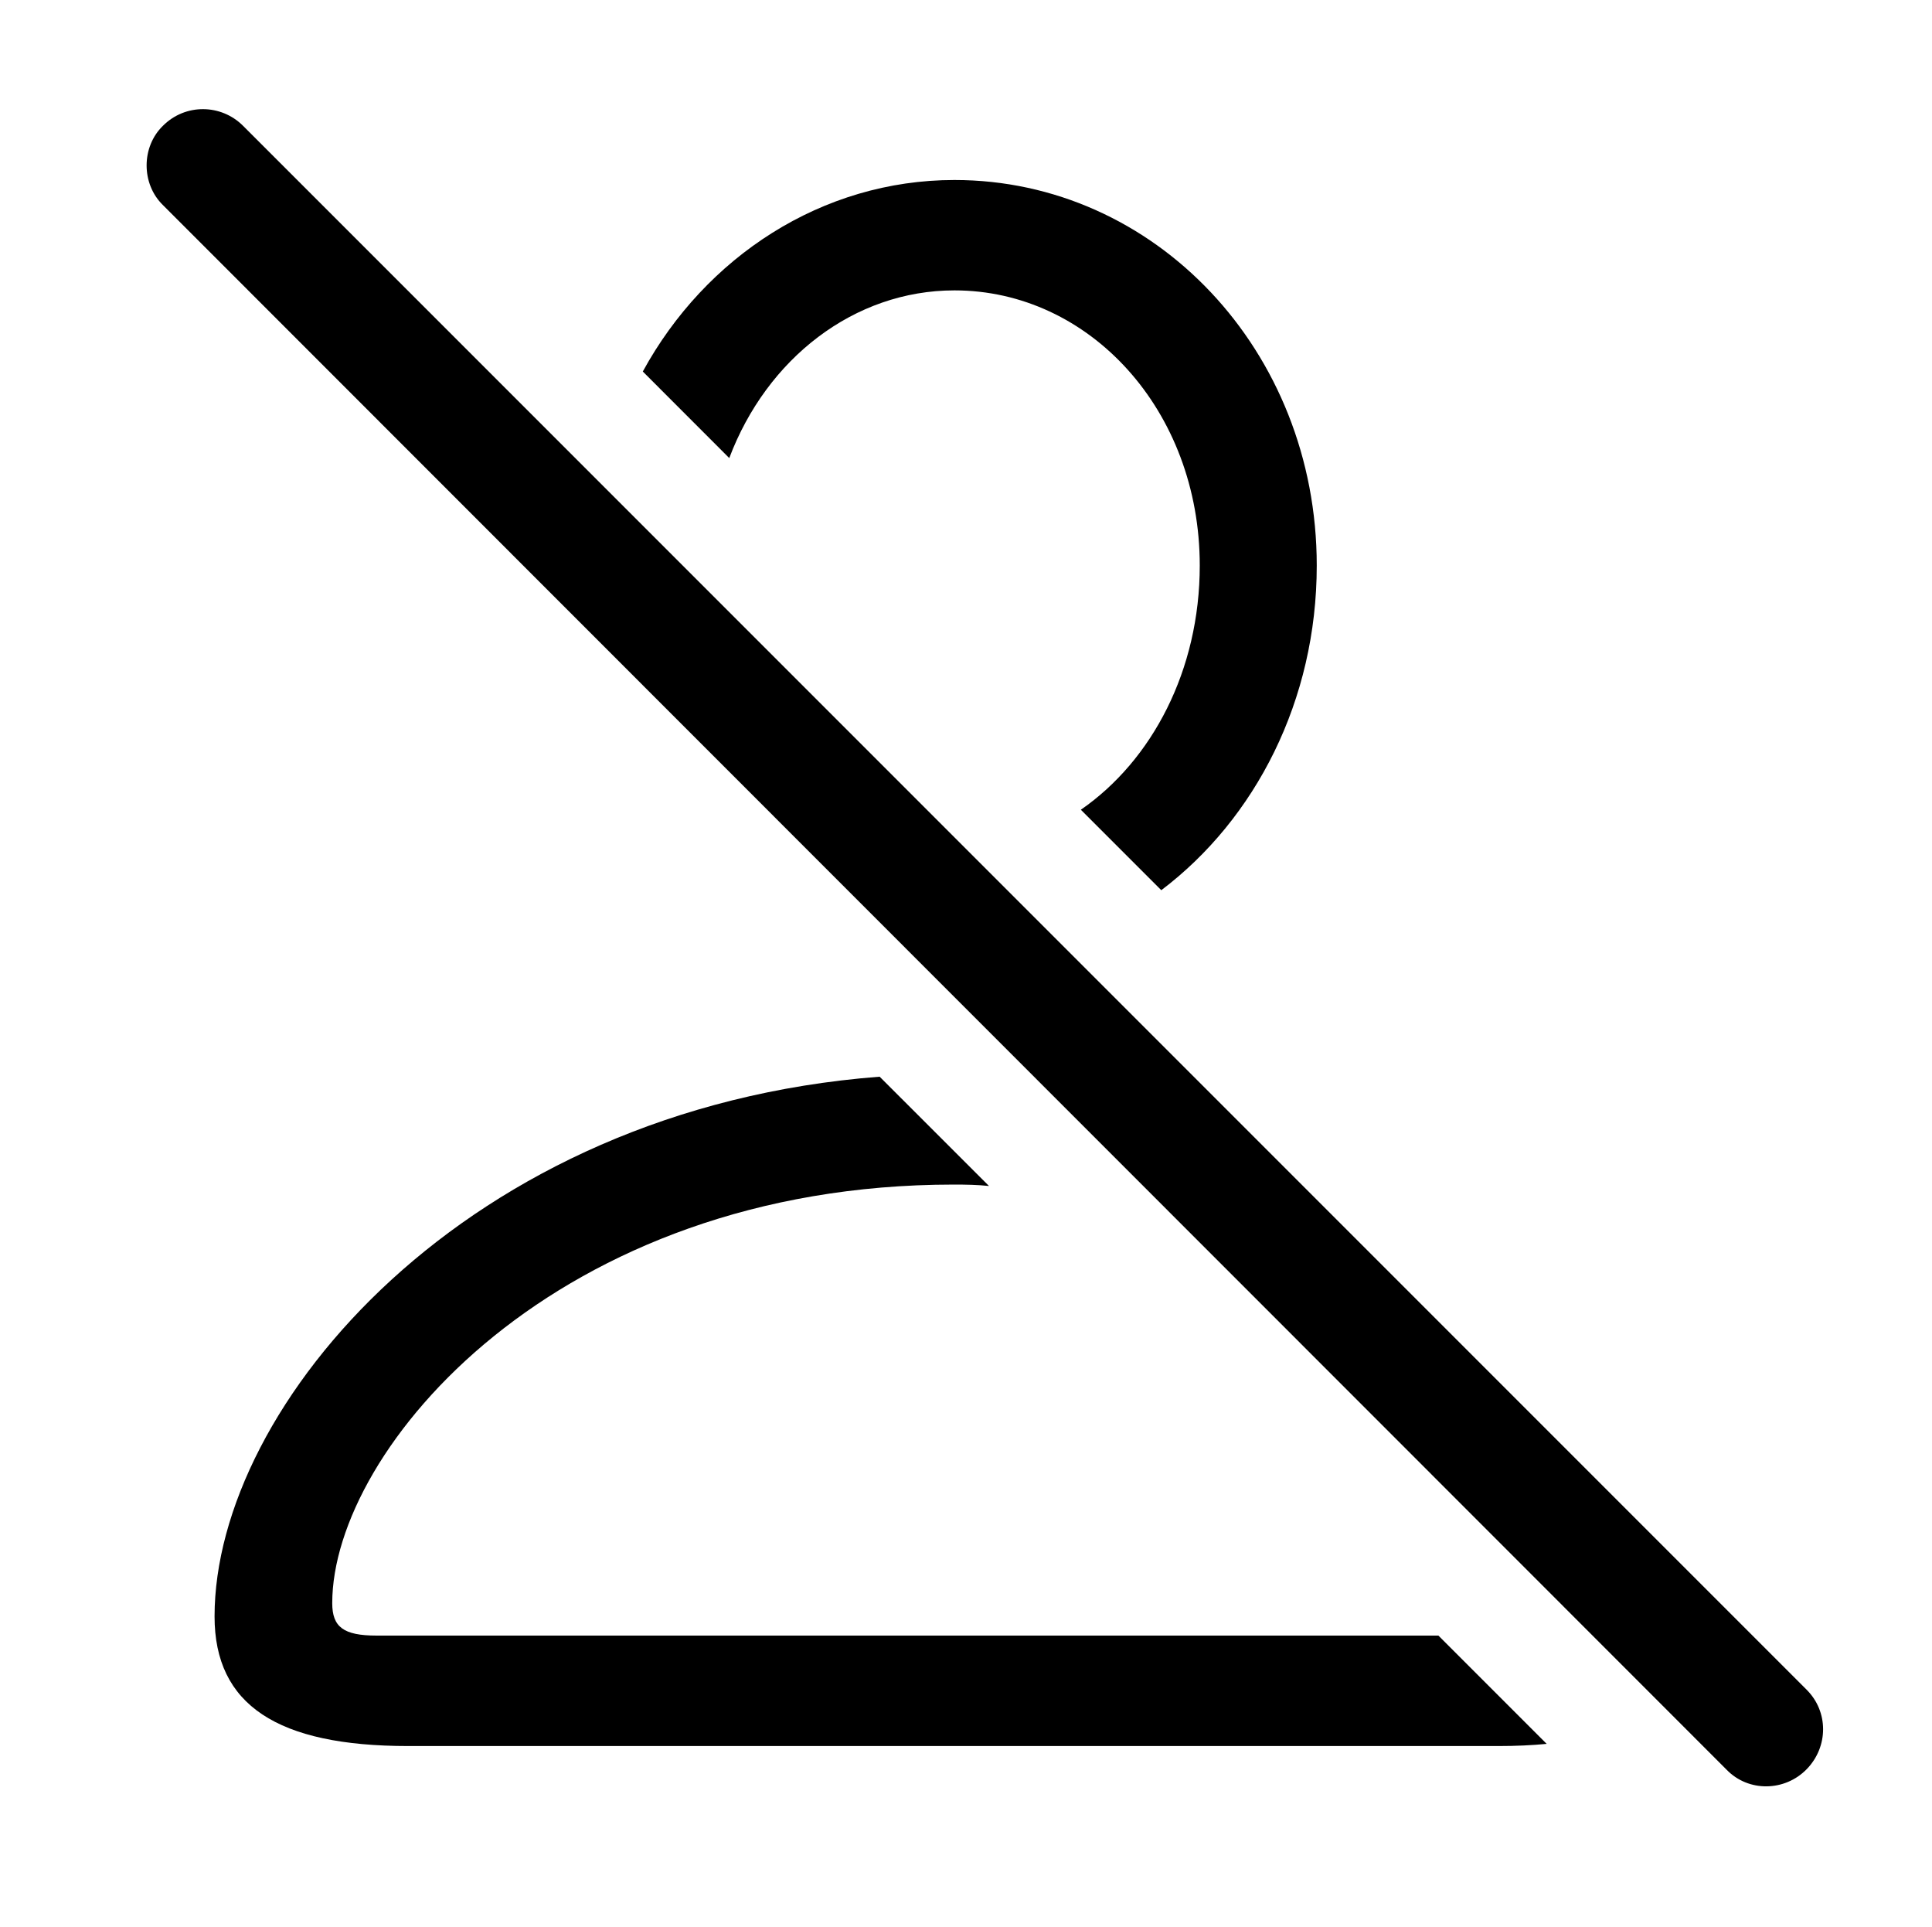 <svg version="1.1" xmlns="http://www.w3.org/2000/svg" xmlns:xlink="http://www.w3.org/1999/xlink" width="28.535" height="28.45" viewBox="0 0 28.535 28.45">
 <g>
  <rect height="28.45" opacity="0" width="28.535" x="0" y="0"/>
  <path d="M14.607 17.513C14.441 17.495 14.265 17.492 14.087 17.492C8.218 17.492 4.907 21.398 4.907 23.673C4.907 24.025 5.073 24.152 5.562 24.152L21.245 24.152L22.844 25.751C22.625 25.772 22.388 25.783 22.134 25.783L6.03 25.783C4.097 25.783 3.169 25.177 3.169 23.869C3.169 20.759 6.873 16.369 12.992 15.899ZM19.448 8.351C19.448 10.341 18.542 12.094 17.152 13.145L15.964 11.957C17.015 11.23 17.72 9.898 17.72 8.351C17.72 6.056 16.089 4.288 14.097 4.288C12.612 4.288 11.324 5.297 10.771 6.764L9.494 5.486C10.419 3.793 12.139 2.658 14.097 2.658C17.056 2.658 19.448 5.177 19.448 8.351Z" fill="currentColor"/>
  <path d="M25.503 26.134C25.825 26.466 26.362 26.456 26.685 26.124C27.007 25.792 27.007 25.275 26.685 24.953L3.589 1.857C3.267 1.535 2.739 1.525 2.407 1.857C2.085 2.169 2.085 2.716 2.407 3.029Z" fill="currentColor"/>
 </g>
</svg>
